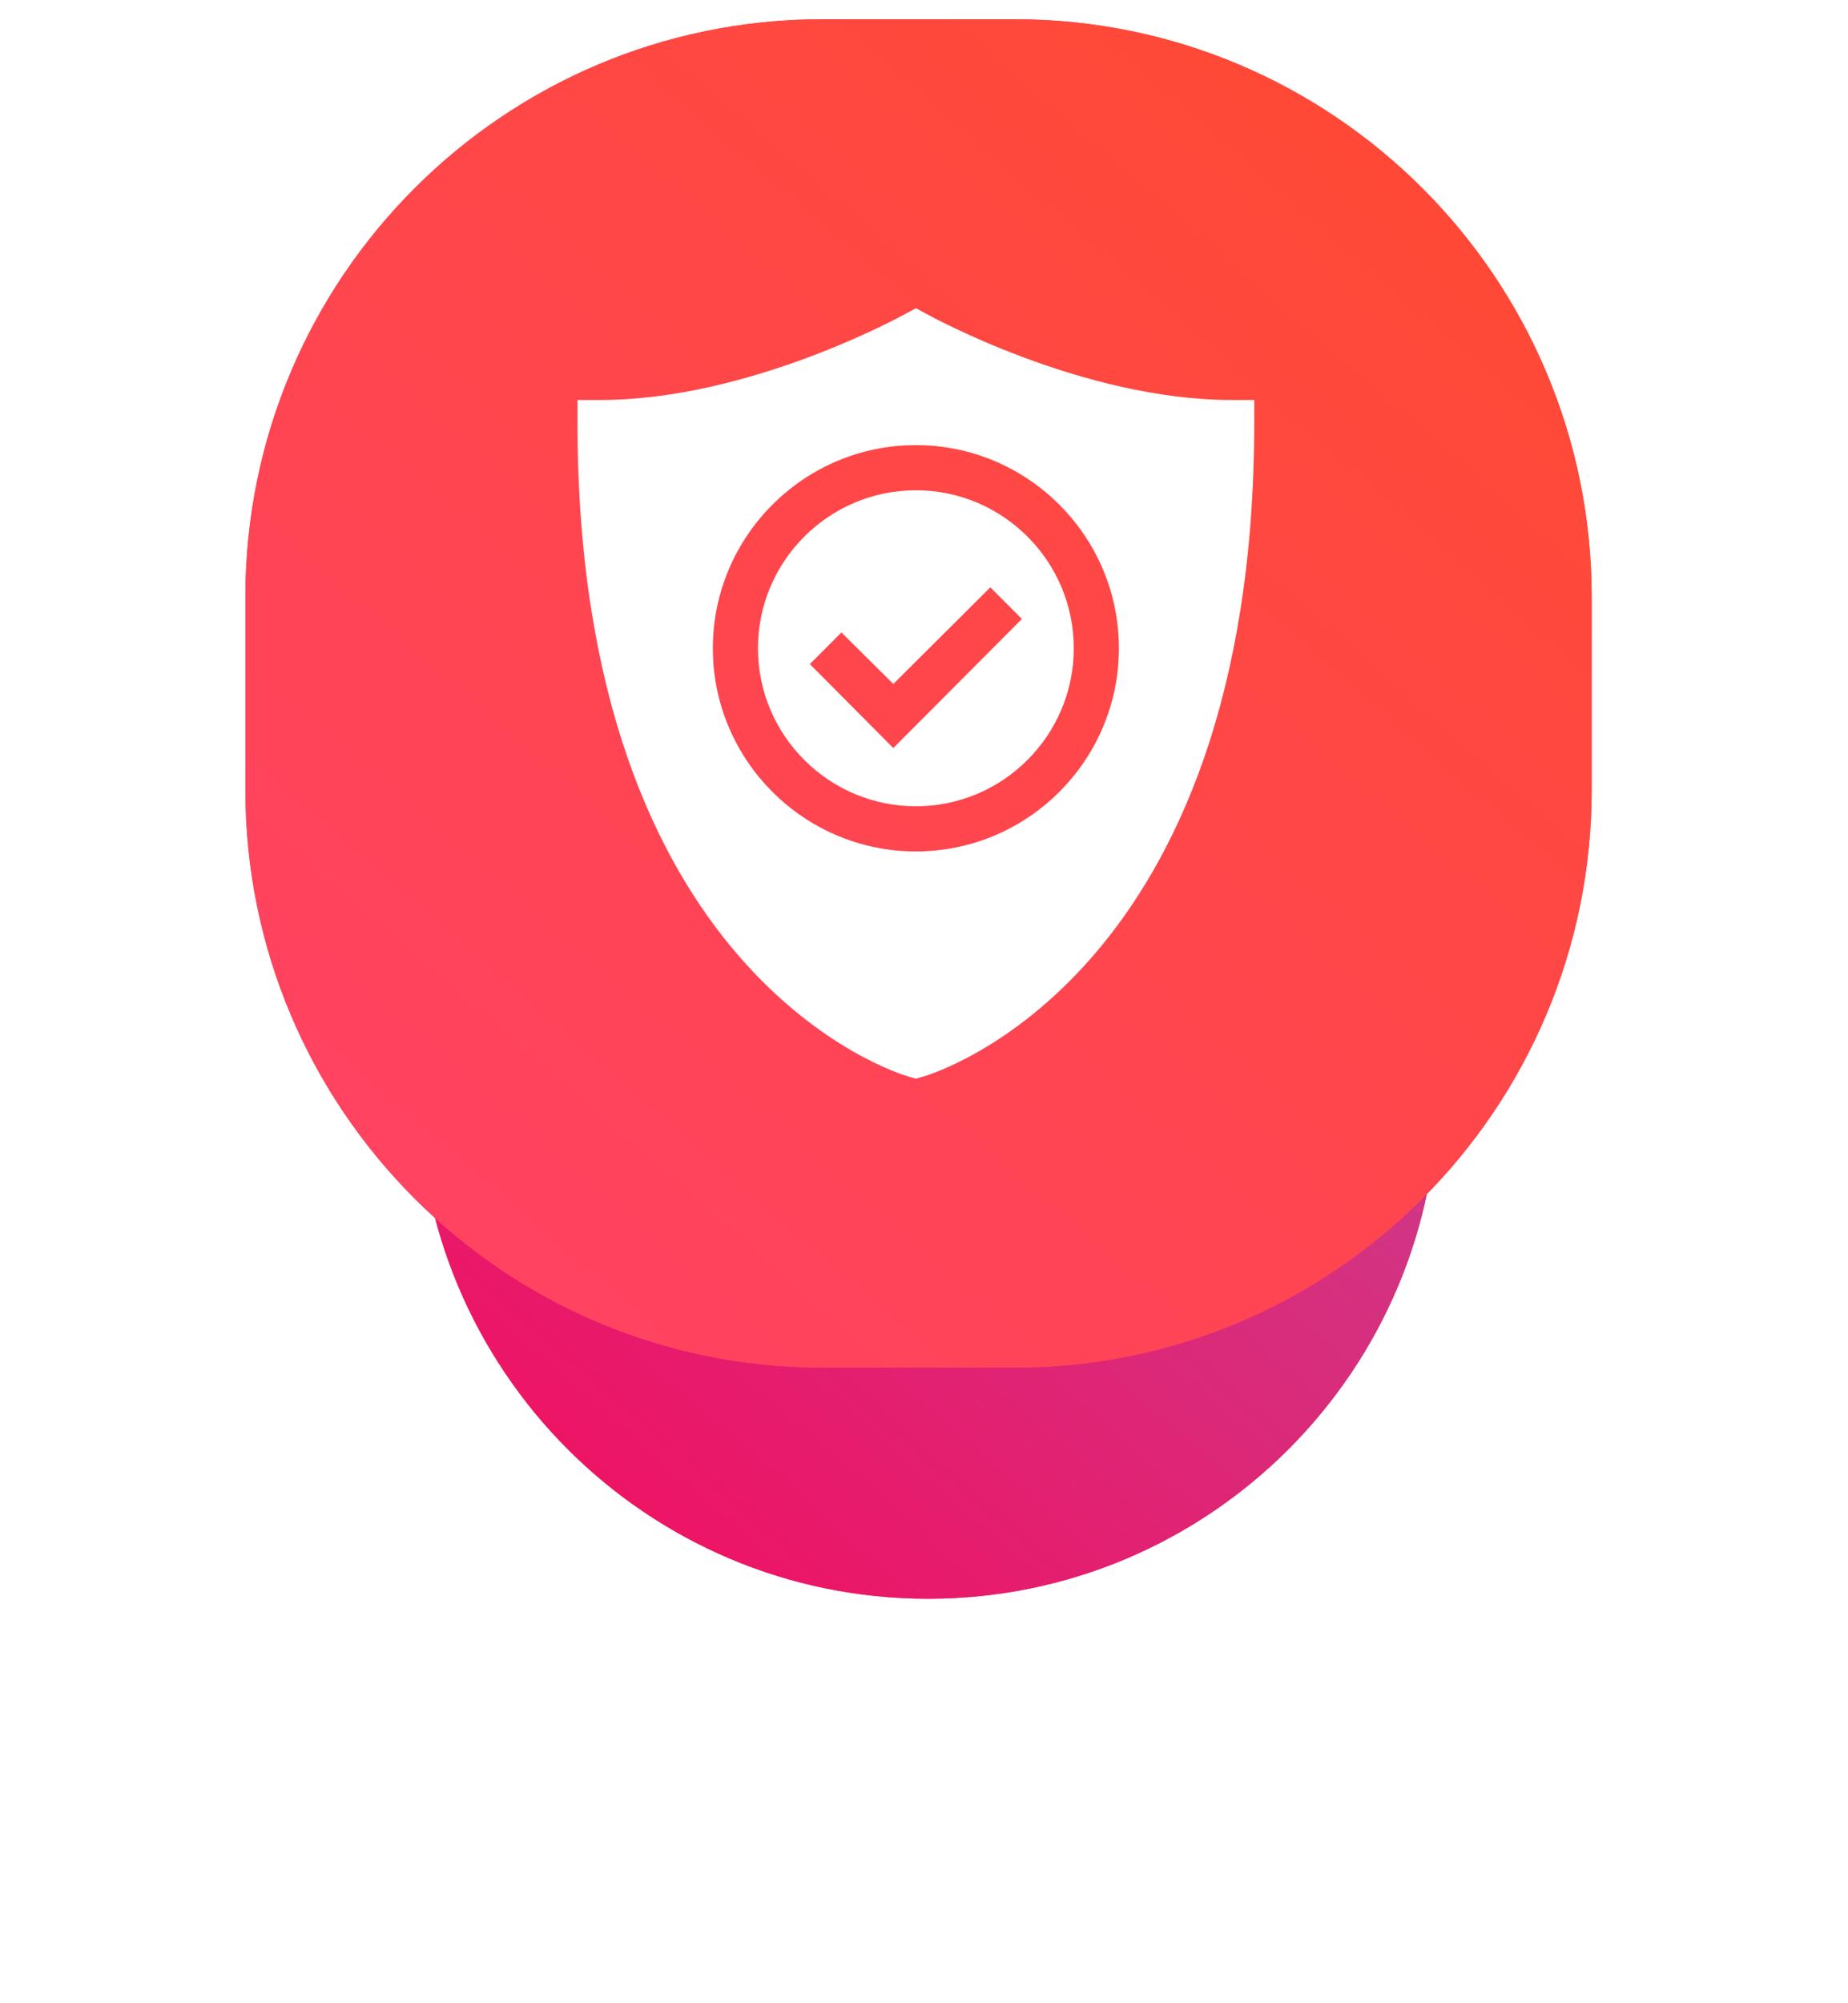 <svg width="96" height="104" viewBox="0 0 96 104" fill="none" xmlns="http://www.w3.org/2000/svg">
<g id="scure">
<g id="Group" filter="url(#filter0_d)">
<path id="Vector" fill-rule="evenodd" clip-rule="evenodd" d="M48.214 17C62.837 17 74.691 28.864 74.691 43.5C74.691 58.135 62.837 70 48.214 70C33.592 70 21.738 58.135 21.738 43.5C21.738 28.864 33.592 17 48.214 17Z" fill="#FF4361"/>
<path id="Vector_2" fill-rule="evenodd" clip-rule="evenodd" d="M48.214 17C62.837 17 74.691 28.864 74.691 43.5C74.691 58.135 62.837 70 48.214 70C33.592 70 21.738 58.135 21.738 43.5C21.738 28.864 33.592 17 48.214 17Z" fill="url(#paint0_linear)"/>
</g>
<path id="Vector_3" fill-rule="evenodd" clip-rule="evenodd" d="M42.72 1H52.711C69.265 1 82.684 14.431 82.684 31V41C82.684 57.568 69.265 71 52.711 71H42.72C26.167 71 12.747 57.568 12.747 41V31C12.747 14.431 26.167 1 42.72 1Z" fill="#FF4361"/>
<path id="Vector_4" fill-rule="evenodd" clip-rule="evenodd" d="M42.72 1H52.711C69.265 1 82.684 14.431 82.684 31V41C82.684 57.568 69.265 71 52.711 71H42.72C26.167 71 12.747 57.568 12.747 41V31C12.747 14.431 26.167 1 42.72 1Z" fill="url(#paint1_linear)"/>
<g id="Group_2">
<path id="Vector_5" d="M55.781 33.656C55.781 29.133 52.102 25.453 47.578 25.453C43.055 25.453 39.375 29.133 39.375 33.656C39.375 38.18 43.055 41.859 47.578 41.859C52.102 41.859 55.781 38.18 55.781 33.656ZM42.07 34.477L43.711 32.836L46.406 35.508L51.446 30.492L53.086 32.133L46.406 38.836L42.07 34.477Z" fill="white"/>
<path id="Vector_6" d="M47.578 56L47.906 55.906C48.609 55.719 65.156 50.625 65.156 21.938V20.766H63.984C56.18 20.766 48.234 16.352 48.141 16.305L47.578 16L47.016 16.305C46.922 16.352 38.977 20.766 31.172 20.766H30V21.938C30 50.625 46.547 55.719 47.25 55.906L47.578 56ZM37.031 33.656C37.031 27.844 41.766 23.109 47.578 23.109C53.391 23.109 58.125 27.844 58.125 33.656C58.125 39.469 53.391 44.203 47.578 44.203C41.766 44.203 37.031 39.469 37.031 33.656Z" fill="white"/>
</g>
</g>
<defs>
<filter id="filter0_d" x="0.738" y="9" width="94.952" height="95" filterUnits="userSpaceOnUse" color-interpolation-filters="sRGB">
<feFlood flood-opacity="0" result="BackgroundImageFix"/>
<feColorMatrix in="SourceAlpha" type="matrix" values="0 0 0 0 0 0 0 0 0 0 0 0 0 0 0 0 0 0 127 0"/>
<feOffset dy="13"/>
<feGaussianBlur stdDeviation="10.5"/>
<feColorMatrix type="matrix" values="0 0 0 0 1 0 0 0 0 0.267 0 0 0 0 0.341 0 0 0 0.3 0"/>
<feBlend mode="normal" in2="BackgroundImageFix" result="effect1_dropShadow"/>
<feBlend mode="normal" in="SourceGraphic" in2="effect1_dropShadow" result="shape"/>
</filter>
<linearGradient id="paint0_linear" x1="52.346" y1="102.635" x2="107.353" y2="39.414" gradientUnits="userSpaceOnUse">
<stop stop-color="#F80759"/>
<stop offset="1" stop-color="#BC4E9C"/>
</linearGradient>
<linearGradient id="paint1_linear" x1="53.124" y1="113.413" x2="125.133" y2="30.651" gradientUnits="userSpaceOnUse">
<stop stop-color="#FF416C"/>
<stop offset="1" stop-color="#FF4B2B"/>
</linearGradient>
</defs>
</svg>
